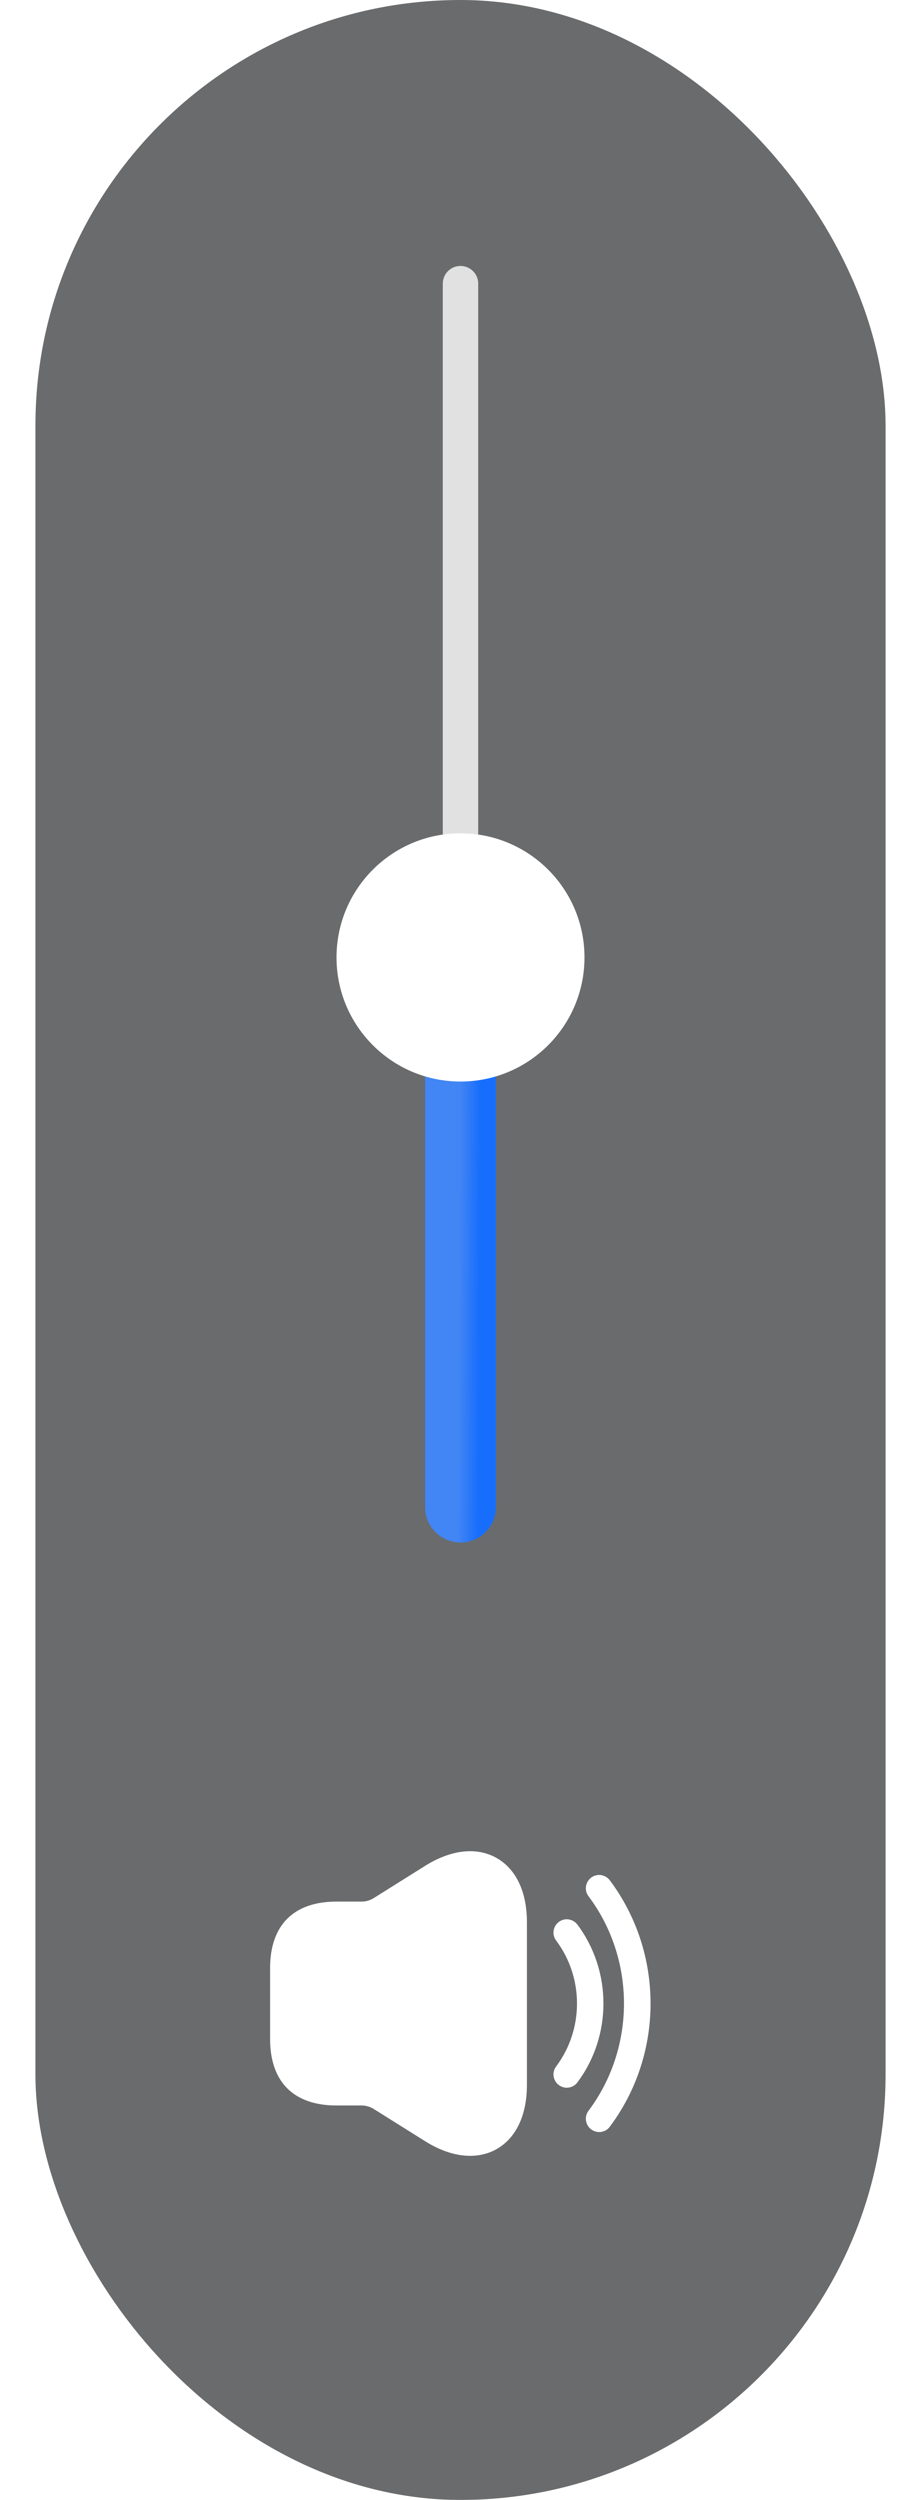 <svg width="52" height="141" viewBox="0 0 52 141" fill="none" xmlns="http://www.w3.org/2000/svg">
<g filter="url(#filter0_b_528_2396)">
<rect x="2" width="48" height="141" rx="24" fill="#131517" fill-opacity="0.63"/>
</g>
<path d="M26 16V84.5" stroke="#E1E1E1" stroke-width="2" stroke-linecap="round"/>
<g filter="url(#filter1_d_528_2396)">
<path d="M26 58V85" stroke="url(#paint0_linear_528_2396)" stroke-width="4" stroke-linecap="round"/>
</g>
<circle cx="26" cy="54" r="7" fill="white"/>
<path d="M32 117.75C31.84 117.75 31.69 117.7 31.55 117.6C31.22 117.35 31.15 116.88 31.4 116.55C32.97 114.46 32.97 111.54 31.4 109.45C31.15 109.12 31.22 108.65 31.55 108.4C31.88 108.15 32.35 108.22 32.6 108.55C34.56 111.17 34.56 114.83 32.6 117.45C32.45 117.65 32.23 117.75 32 117.75Z" fill="white"/>
<path d="M33.828 120.25C33.668 120.25 33.518 120.2 33.378 120.1C33.048 119.85 32.978 119.38 33.228 119.05C35.898 115.49 35.898 110.51 33.228 106.95C32.978 106.62 33.048 106.15 33.378 105.9C33.708 105.65 34.178 105.72 34.428 106.05C37.498 110.14 37.498 115.86 34.428 119.95C34.288 120.15 34.058 120.25 33.828 120.25Z" fill="white"/>
<path d="M28.02 104.782C26.9 104.162 25.47 104.322 24.01 105.232L21.09 107.062C20.89 107.182 20.66 107.252 20.43 107.252H19.5H19C16.58 107.252 15.25 108.582 15.25 111.002V115.002C15.25 117.422 16.58 118.752 19 118.752H19.5H20.43C20.66 118.752 20.89 118.822 21.09 118.942L24.01 120.772C24.89 121.322 25.75 121.592 26.55 121.592C27.07 121.592 27.57 121.472 28.02 121.222C29.13 120.602 29.75 119.312 29.75 117.592V108.412C29.75 106.692 29.13 105.402 28.02 104.782Z" fill="white"/>
<defs>
<filter id="filter0_b_528_2396" x="-4" y="-6" width="60" height="153" filterUnits="userSpaceOnUse" color-interpolation-filters="sRGB">
<feFlood flood-opacity="0" result="BackgroundImageFix"/>
<feGaussianBlur in="BackgroundImageFix" stdDeviation="3"/>
<feComposite in2="SourceAlpha" operator="in" result="effect1_backgroundBlur_528_2396"/>
<feBlend mode="normal" in="SourceGraphic" in2="effect1_backgroundBlur_528_2396" result="shape"/>
</filter>
<filter id="filter1_d_528_2396" x="0" y="32" width="52" height="79" filterUnits="userSpaceOnUse" color-interpolation-filters="sRGB">
<feFlood flood-opacity="0" result="BackgroundImageFix"/>
<feColorMatrix in="SourceAlpha" type="matrix" values="0 0 0 0 0 0 0 0 0 0 0 0 0 0 0 0 0 0 127 0" result="hardAlpha"/>
<feOffset/>
<feGaussianBlur stdDeviation="12"/>
<feComposite in2="hardAlpha" operator="out"/>
<feColorMatrix type="matrix" values="0 0 0 0 0.161 0 0 0 0 0.518 0 0 0 0 1 0 0 0 0.56 0"/>
<feBlend mode="normal" in2="BackgroundImageFix" result="effect1_dropShadow_528_2396"/>
<feBlend mode="normal" in="SourceGraphic" in2="effect1_dropShadow_528_2396" result="shape"/>
</filter>
<linearGradient id="paint0_linear_528_2396" x1="26" y1="58" x2="27.119" y2="58.005" gradientUnits="userSpaceOnUse">
<stop stop-color="#4285F4"/>
<stop offset="1" stop-color="#186EFC"/>
</linearGradient>
</defs>
</svg>

